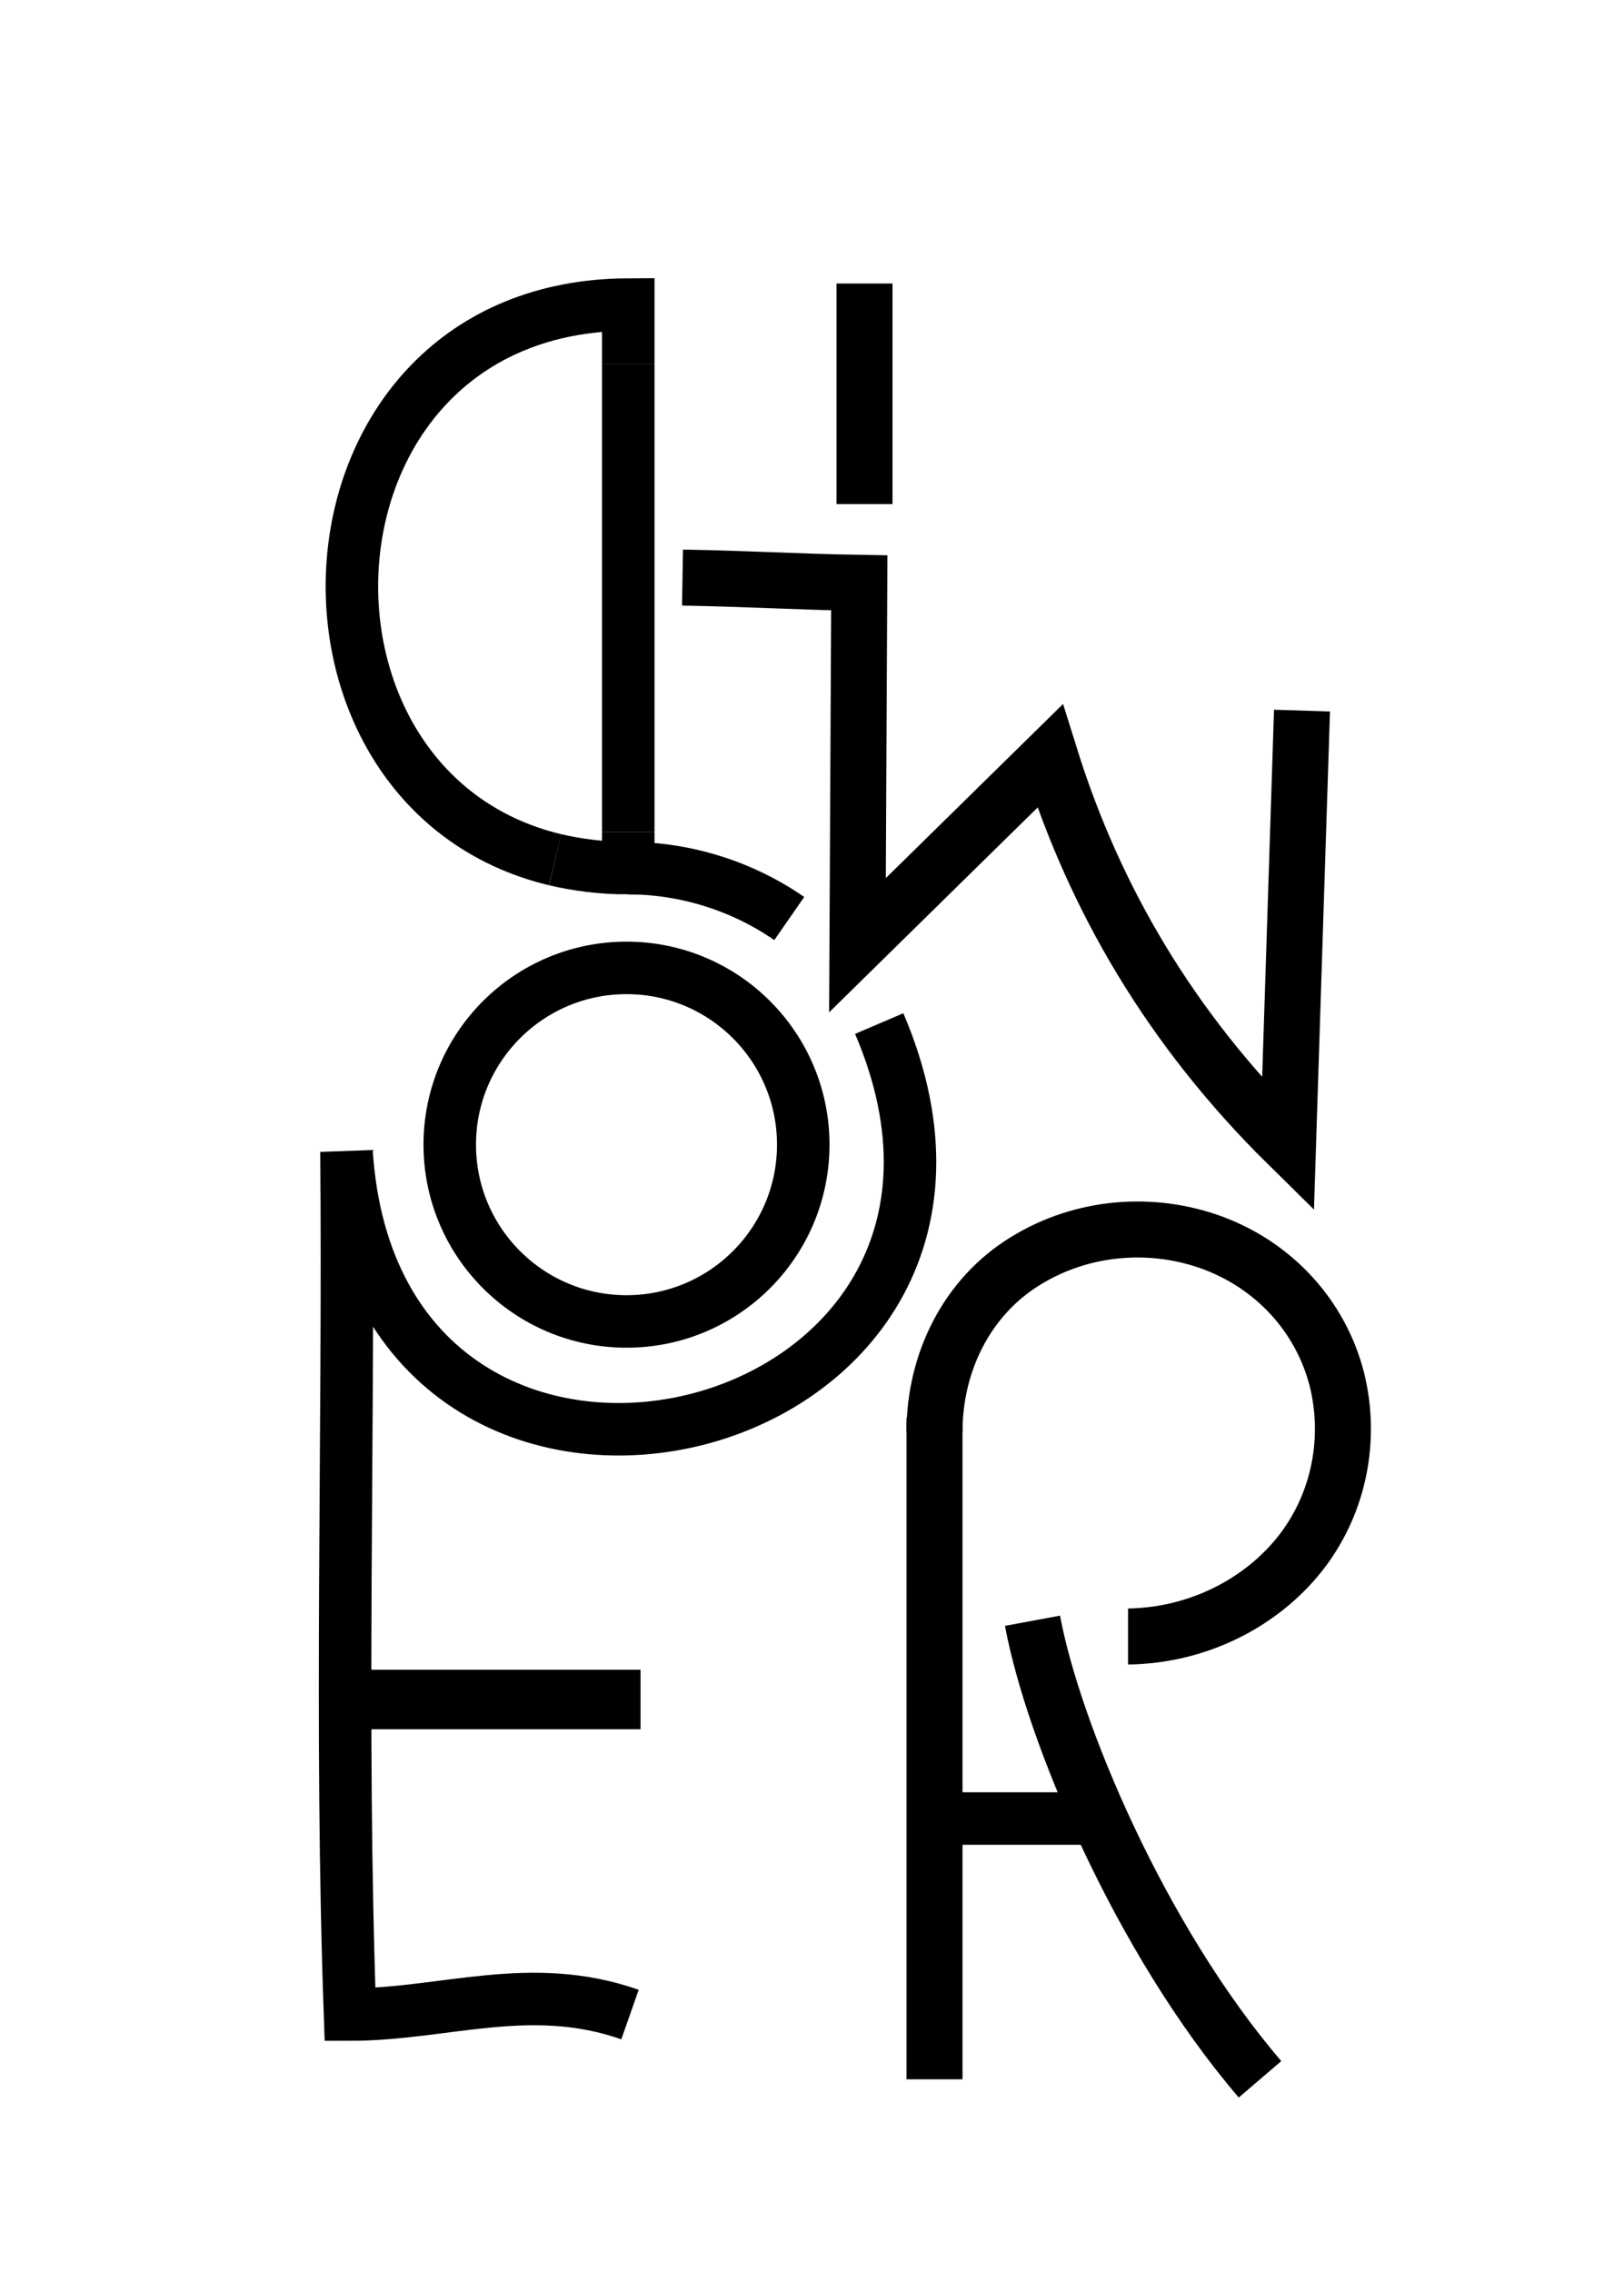 <?xml version="1.0" encoding="utf-8"?>
<!-- Generator: Adobe Illustrator 27.0.0, SVG Export Plug-In . SVG Version: 6.00 Build 0)  -->
<svg version="1.1" id="Layer_1" xmlns="http://www.w3.org/2000/svg" xmlns:xlink="http://www.w3.org/1999/xlink" x="0px" y="0px"
	 viewBox="0 0 464 649" style="enable-background:new 0 0 464 649;" xml:space="preserve">
<style type="text/css">
	.st0{fill:none;stroke:#000000;stroke-width:15;stroke-miterlimit:10;}
	.st1{fill:none;stroke:#000000;stroke-width:17;stroke-miterlimit:10;}
	.st2{fill:none;stroke:#000000;stroke-width:24;stroke-miterlimit:10;}
	.st3{fill:none;stroke:#000000;stroke-width:16;stroke-miterlimit:10;}
</style>
<path class="st0" d="M158.6,245.6C74.7,225.5,81.8,87.4,179.5,87v17.1"/>
<path class="st0" d="M179.5,237.7V248c-7.5,0-14.5-0.9-20.9-2.4"/>
<line class="st0" x1="179.5" y1="104.1" x2="179.5" y2="237.7"/>
<path class="st0" d="M251.2,292.4C303.3,414.2,107.5,460.8,99,329c0.7,82.3-1.9,164.3,1,246.5c27,0,51.5-10,80,0"/>
<path class="st0" d="M179.5,248c16.3,0,32.6,5.1,46,14.4"/>
<line class="st1" x1="183" y1="485.5" x2="103" y2="485.5"/>
<path class="st2" d="M391.6,174.6"/>
<path class="st2" d="M311.1,94.1"/>
<path class="st3" d="M295,463c5.8,31.3,30.5,90.7,65,131"/>
<path class="st3" d="M267,468"/>
<path class="st3" d="M292.6,467.9"/>
<path class="st3" d="M267,409c0-19.7,9.2-38.6,26.2-48.9c16-9.8,35.9-11.5,53.4-5c17.4,6.5,30.6,20.7,35.3,38.7
	c4.3,17,0.8,35.2-9.8,49.2c-10.4,13.6-26.4,22.2-43.4,24.1c-2.1,0.2-4.2,0.4-6.4,0.4"/>
<line class="st3" x1="267" y1="594" x2="267" y2="405"/>
<line class="st0" x1="315" y1="519.5" x2="267" y2="519.5"/>
<path class="st3" d="M372,203c-1.3,41.3-2.7,82.7-4,124c-33.5-33-55.3-70.3-68-111c-18.3,18-36.7,36-55,54
	c0.2-34.5,0.3-69,0.5-103.5c-18.2-0.3-32.3-1.2-50.5-1.5"/>
<path class="st3" d="M247,144c0,0,0-47.2,0-63"/>
<circle class="st0" cx="179" cy="327" r="50.5"/>
</svg>
